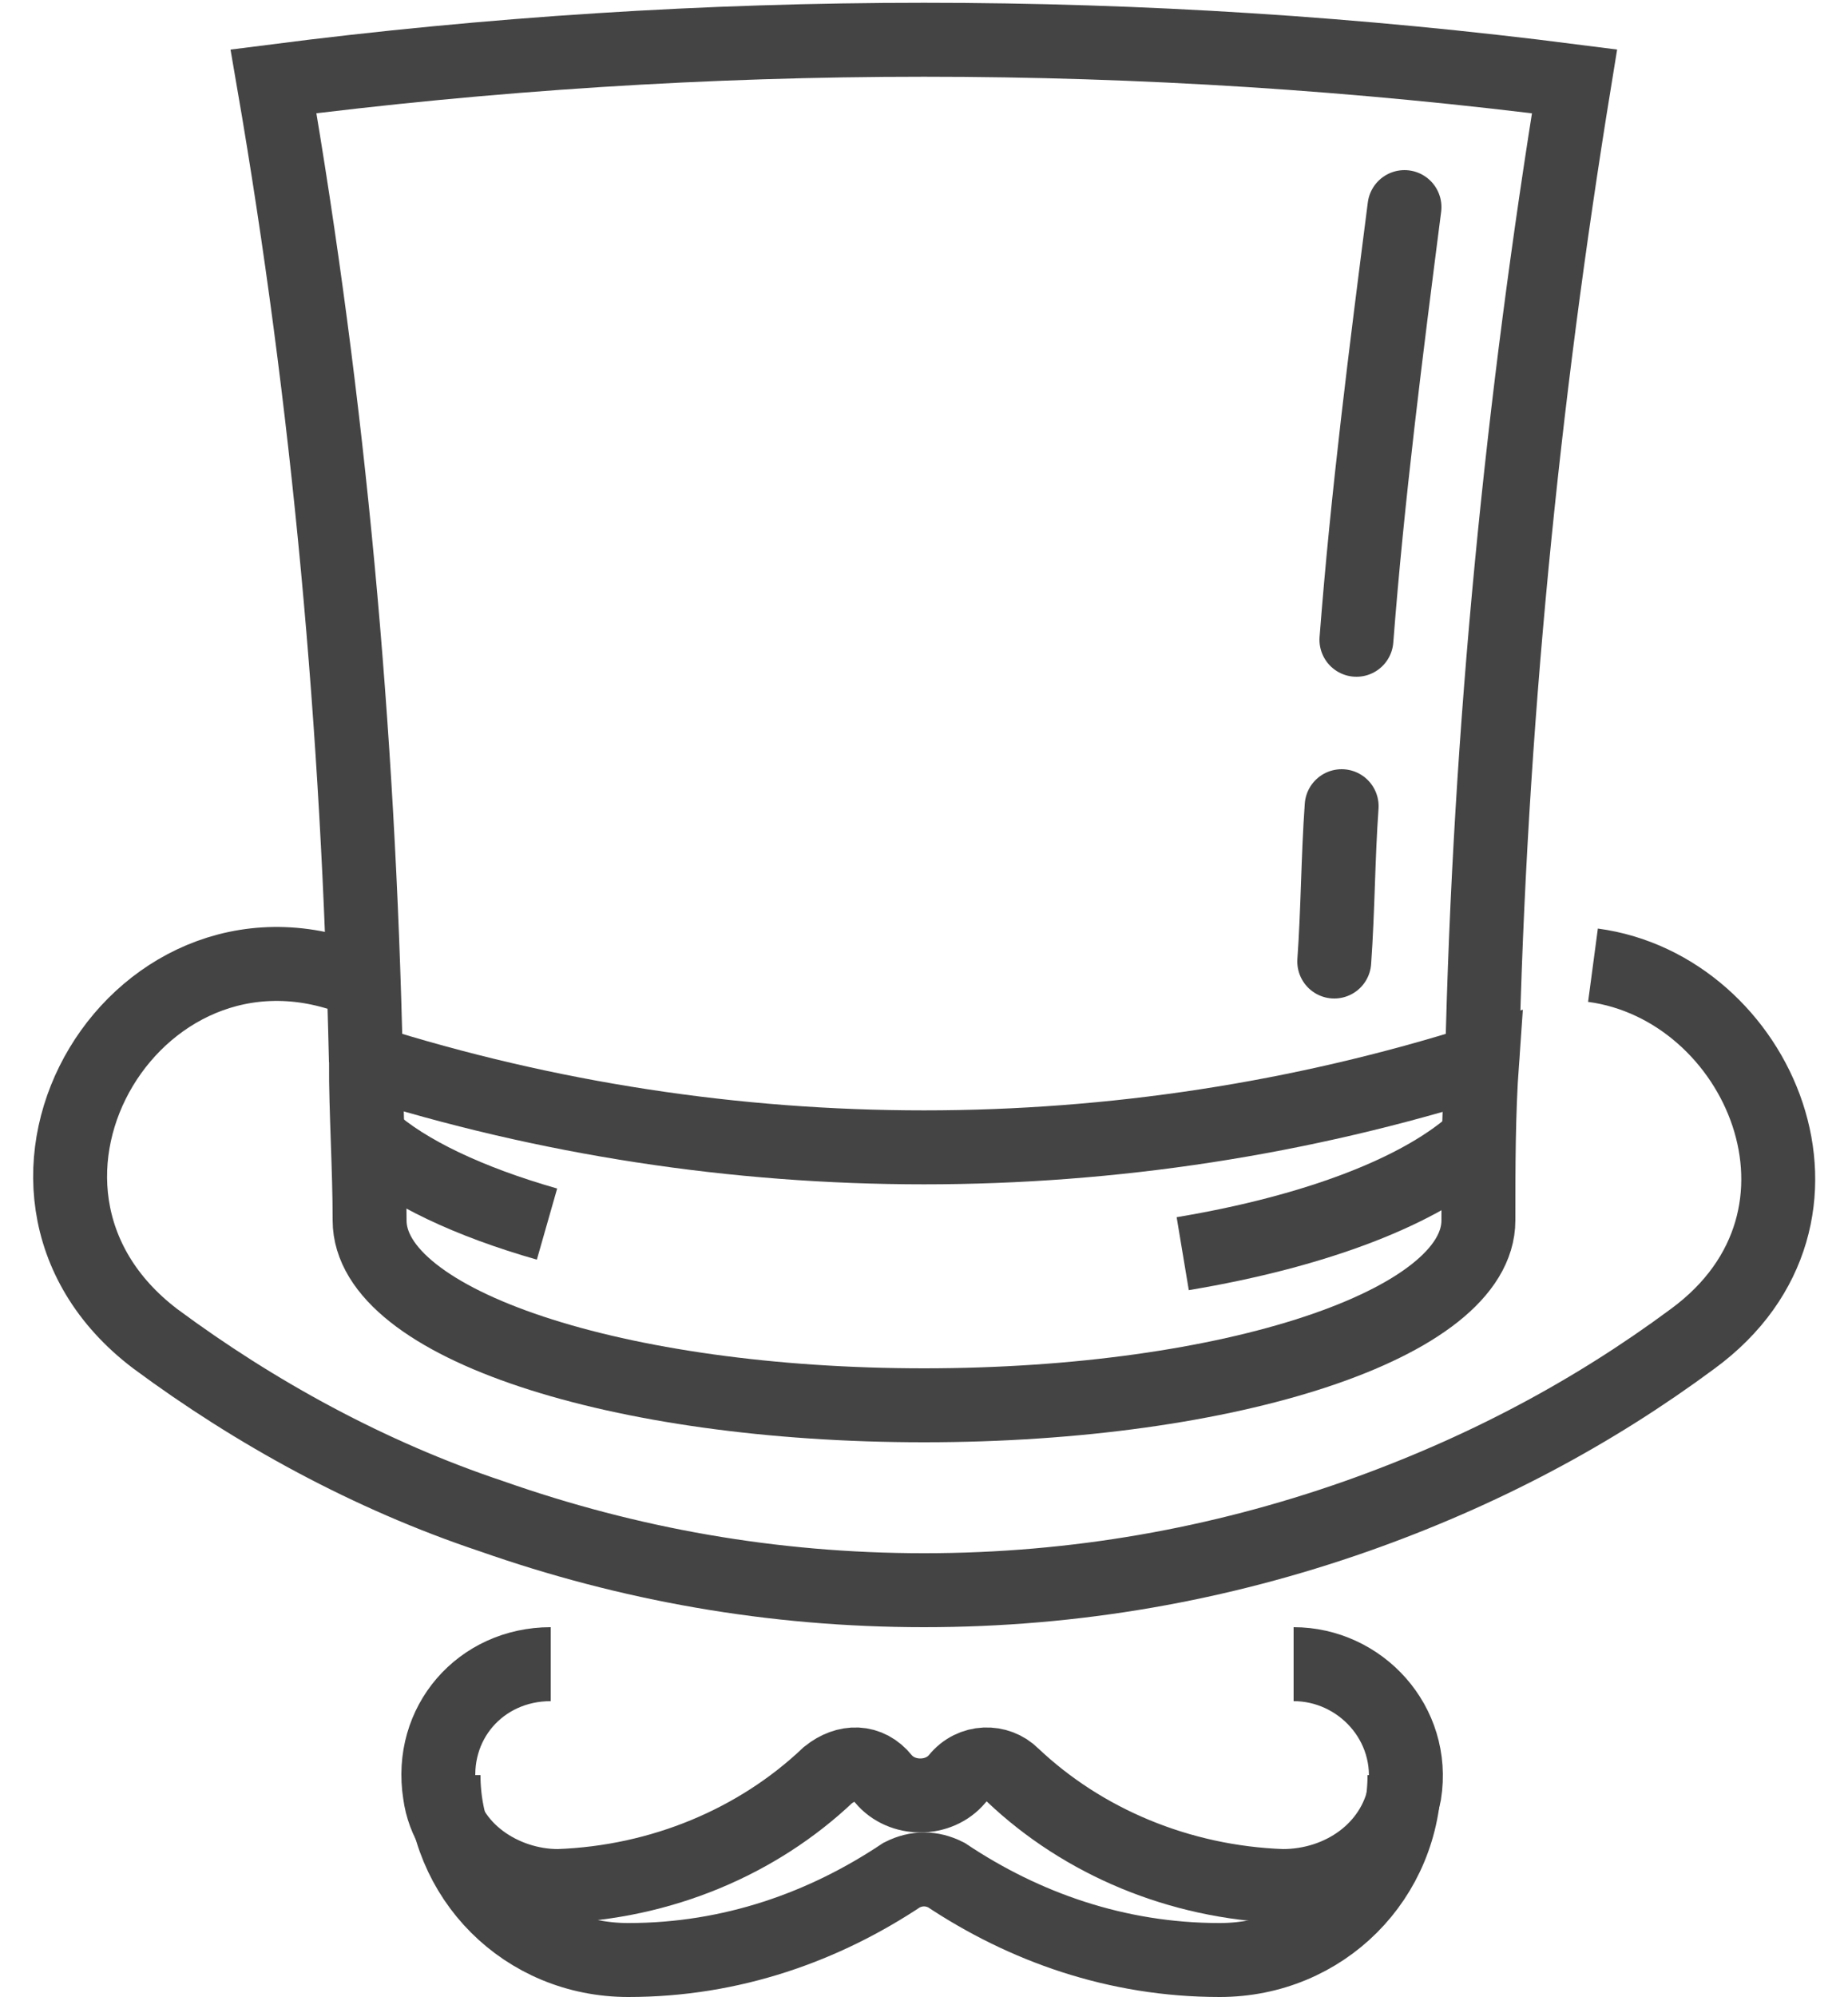 <?xml version="1.0" encoding="UTF-8"?>
<svg width="50px" height="54px" viewBox="0 0 50 54" version="1.1" xmlns="http://www.w3.org/2000/svg" xmlns:xlink="http://www.w3.org/1999/xlink">
    <!-- Generator: Sketch 46.1 (44463) - http://www.bohemiancoding.com/sketch -->
    <title>hat</title>
    <desc>Created with Sketch.</desc>
    <defs></defs>
    <g id="Page-1" stroke="none" stroke-width="1" fill="none" fill-rule="evenodd">
        <g id="Desktop-HD" transform="translate(-393, -407)" stroke-width="2" stroke="#444444">
            <g id="hat" transform="translate(394, 408)">
                <g id="Group">
                    <path d="M8.9,27.7 C8.9,29.1 9,30.6 9,32 C9,34.8 15.7,37 24,37 C32.3,37 39,34.8 39,32 C39,30.6 39,29.1 39.1,27.7 C29.3,30.8 18.7,30.8 8.9,27.7 Z" id="Shape"></path>
                    <path d="M35.7,16.3 C36,12.4 36.5,8.5 37,4.6" id="Shape" stroke-linecap="round"></path>
                    <path d="M35.1,25 C35.2,23.6 35.2,22.2 35.3,20.8" id="Shape" stroke-linecap="round"></path>
                    <path d="M39.1,27.7 C39.3,18.7 40.2,9.8 41.6,1.2 C29.9,-0.3 18.1,-0.3 6.4,1.2 C7.9,9.9 8.7,18.7 8.9,27.7" id="Shape"></path>
                    <path d="M31,32.9 C34.6,32.3 37.5,31.2 39,29.8" id="Shape"></path>
                    <path d="M9,29.8 C10,30.7 11.7,31.5 13.8,32.1" id="Shape"></path>
                    <path d="M8.9,25.6 C2.8,22.9 -2.2,31.1 3.2,35.2 C5.9,37.2 9,38.9 12.3,40 C16,41.3 19.9,42 24,42 C28.1,42 32,41.3 35.7,40 C39.1,38.8 42.1,37.2 44.8,35.2 C49.3,31.9 46.6,25.7 42.1,25.1" id="Shape"></path>
                </g>
                <path d="M34,44 C35.8,44 37.3,45.6 37,47.5 C36.7,49 35.3,50 33.7,50 C30.9,49.9 28.3,48.8 26.4,47 C26,46.6 25.3,46.6 24.9,47.1 L24.9,47.1 C24.4,47.7 23.4,47.7 22.9,47.1 L22.9,47.1 C22.5,46.6 21.9,46.6 21.4,47 C19.5,48.8 16.9,49.9 14.1,50 C12.6,50 11.1,49 10.9,47.5 C10.6,45.6 12,44 13.9,44" id="Shape"></path>
                <path d="M37,47 C37,49.8 34.8,52 32,52 C29.2,52 26.7,51.1 24.6,49.7 C24.2,49.5 23.8,49.5 23.4,49.7 C21.3,51.1 18.8,52 16,52 C13.2,52 11,49.8 11,47" id="Shape"></path>
            </g>
        </g>
    </g>
</svg>